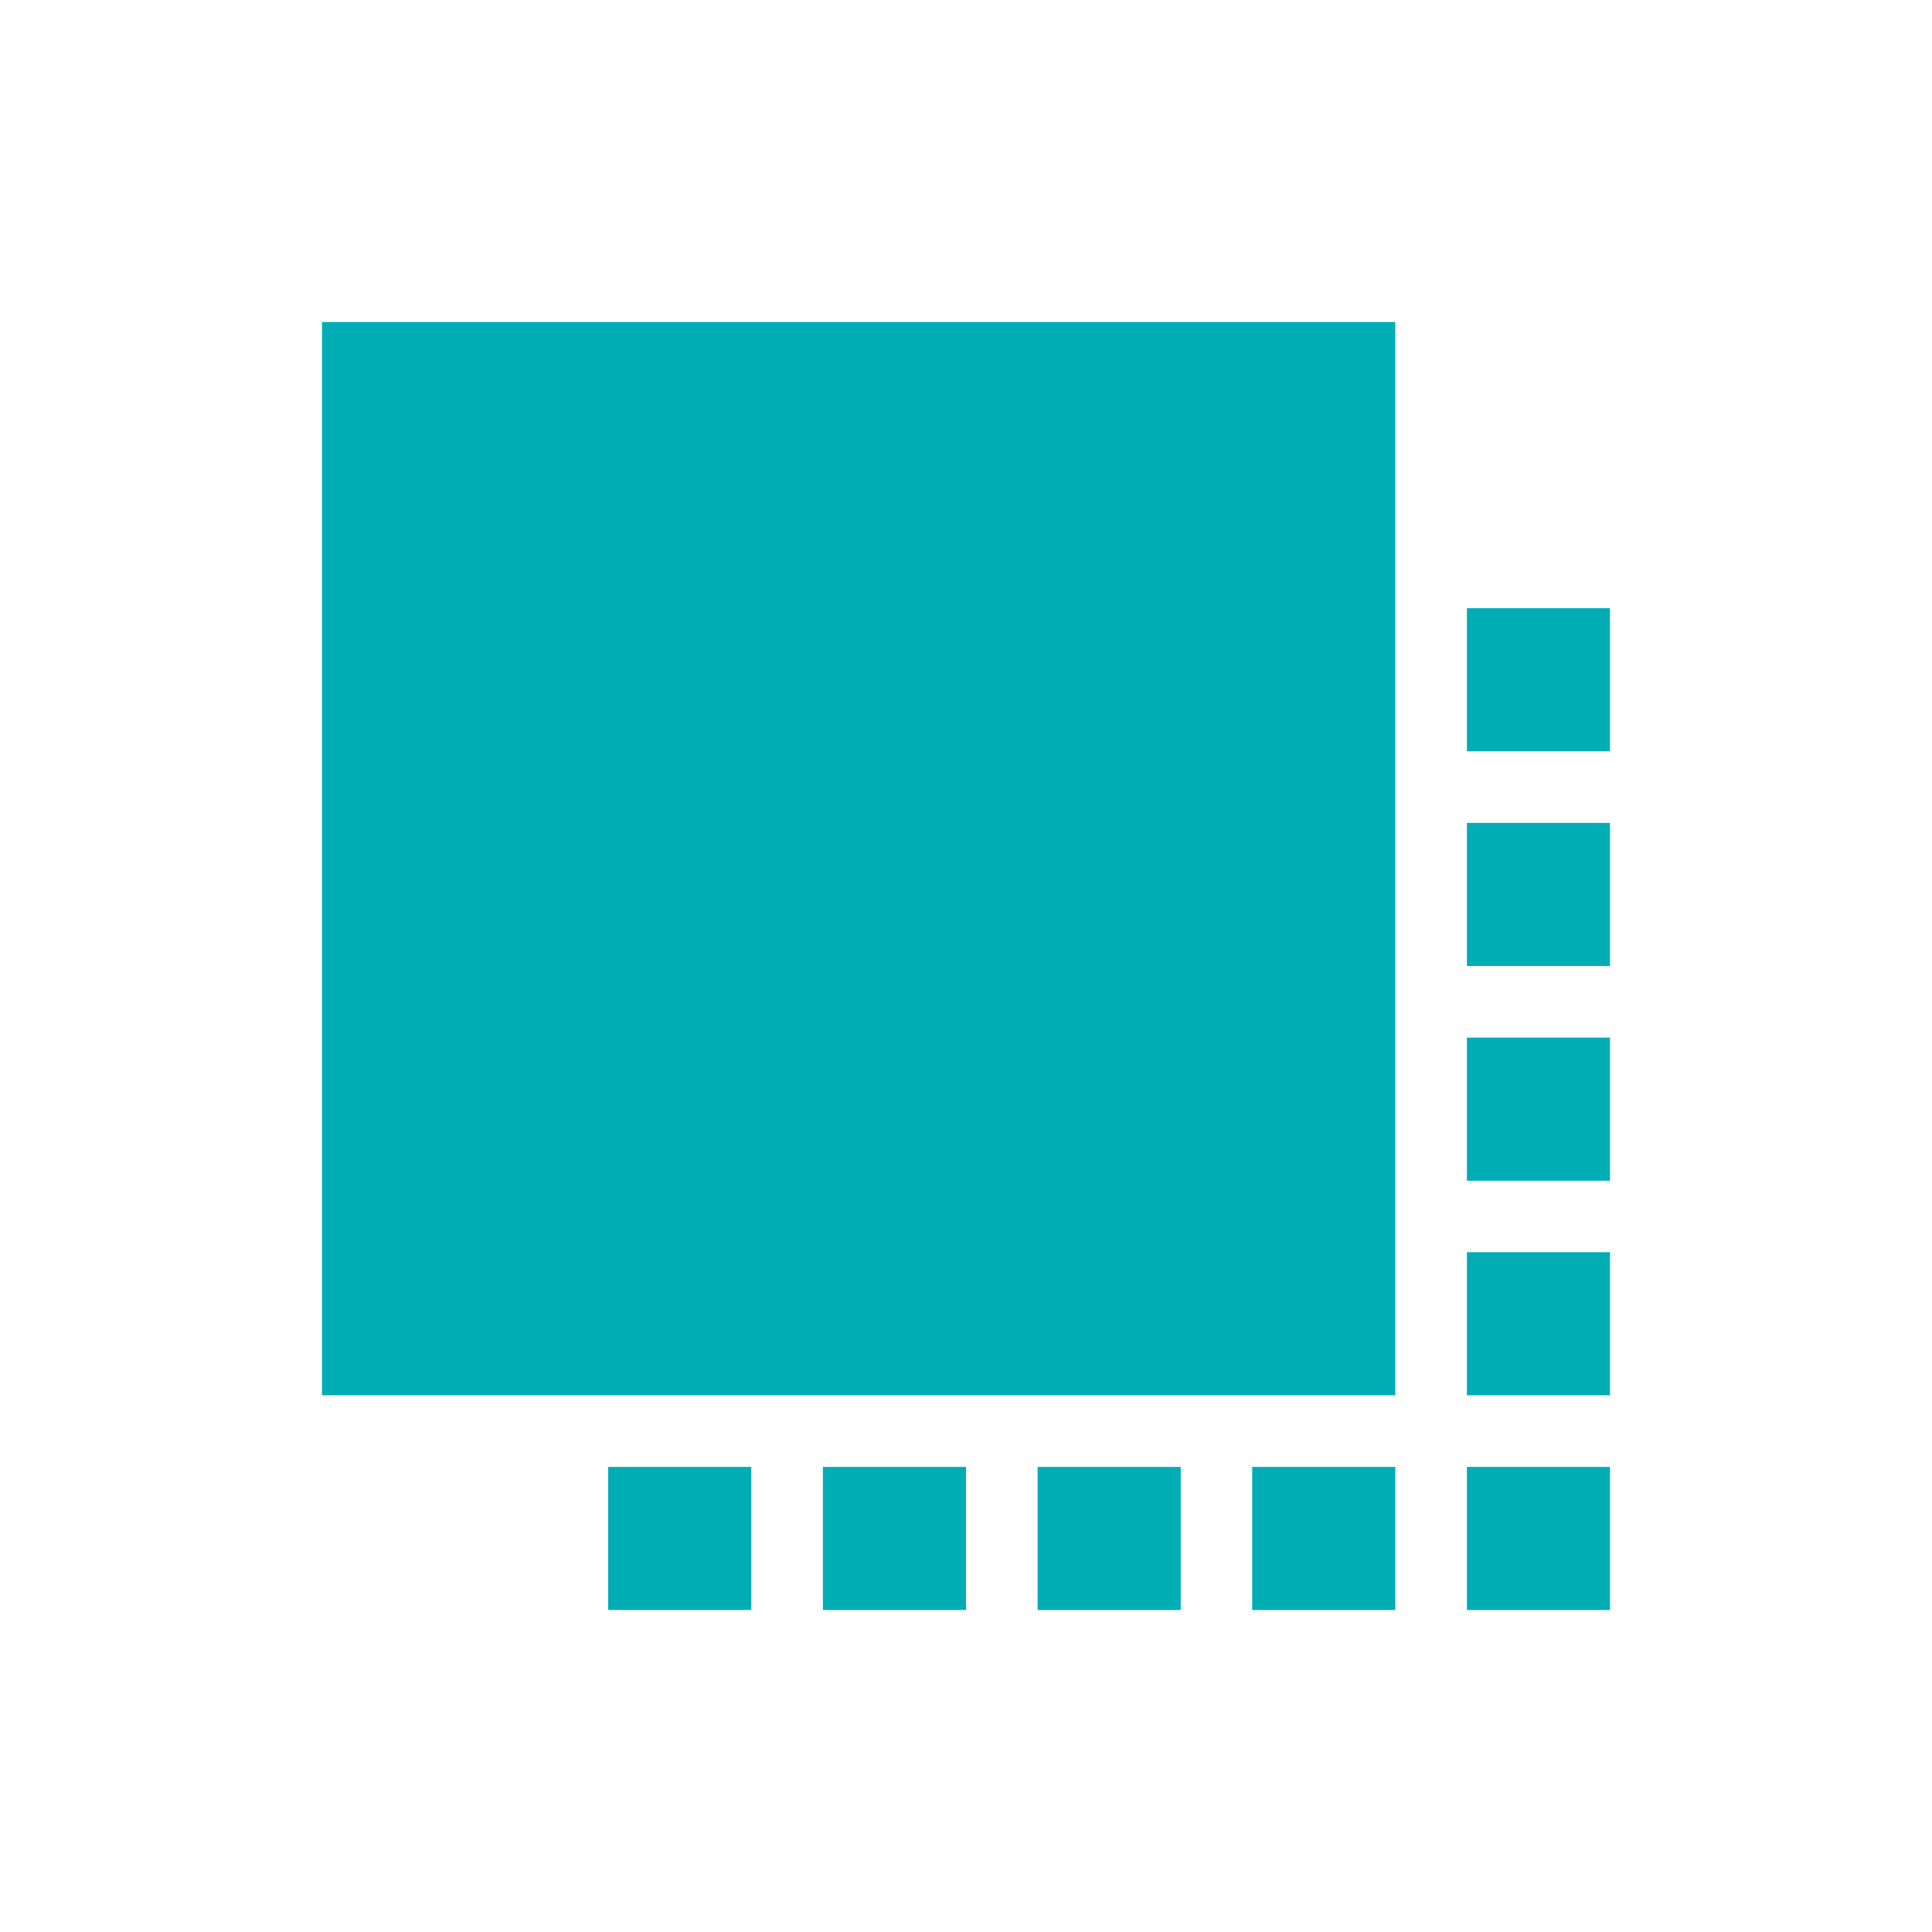 <svg width="15" height="15" viewBox="0 0 15 15" fill="none" xmlns="http://www.w3.org/2000/svg">
<path d="M2.5 2.5H10.833V10.833H2.5V2.5ZM11.389 11.389H12.5V12.5H11.389V11.389ZM11.389 9.722H12.5V10.833H11.389V9.722ZM11.389 8.056H12.5V9.167H11.389V8.056ZM11.389 6.389H12.5V7.5H11.389V6.389ZM11.389 4.722H12.5V5.833H11.389V4.722ZM9.722 11.389H10.833V12.5H9.722V11.389ZM8.056 11.389H9.167V12.5H8.056V11.389ZM6.389 11.389H7.5V12.5H6.389V11.389ZM4.722 11.389H5.833V12.5H4.722V11.389Z" fill="#00ADB5"/>
</svg>
